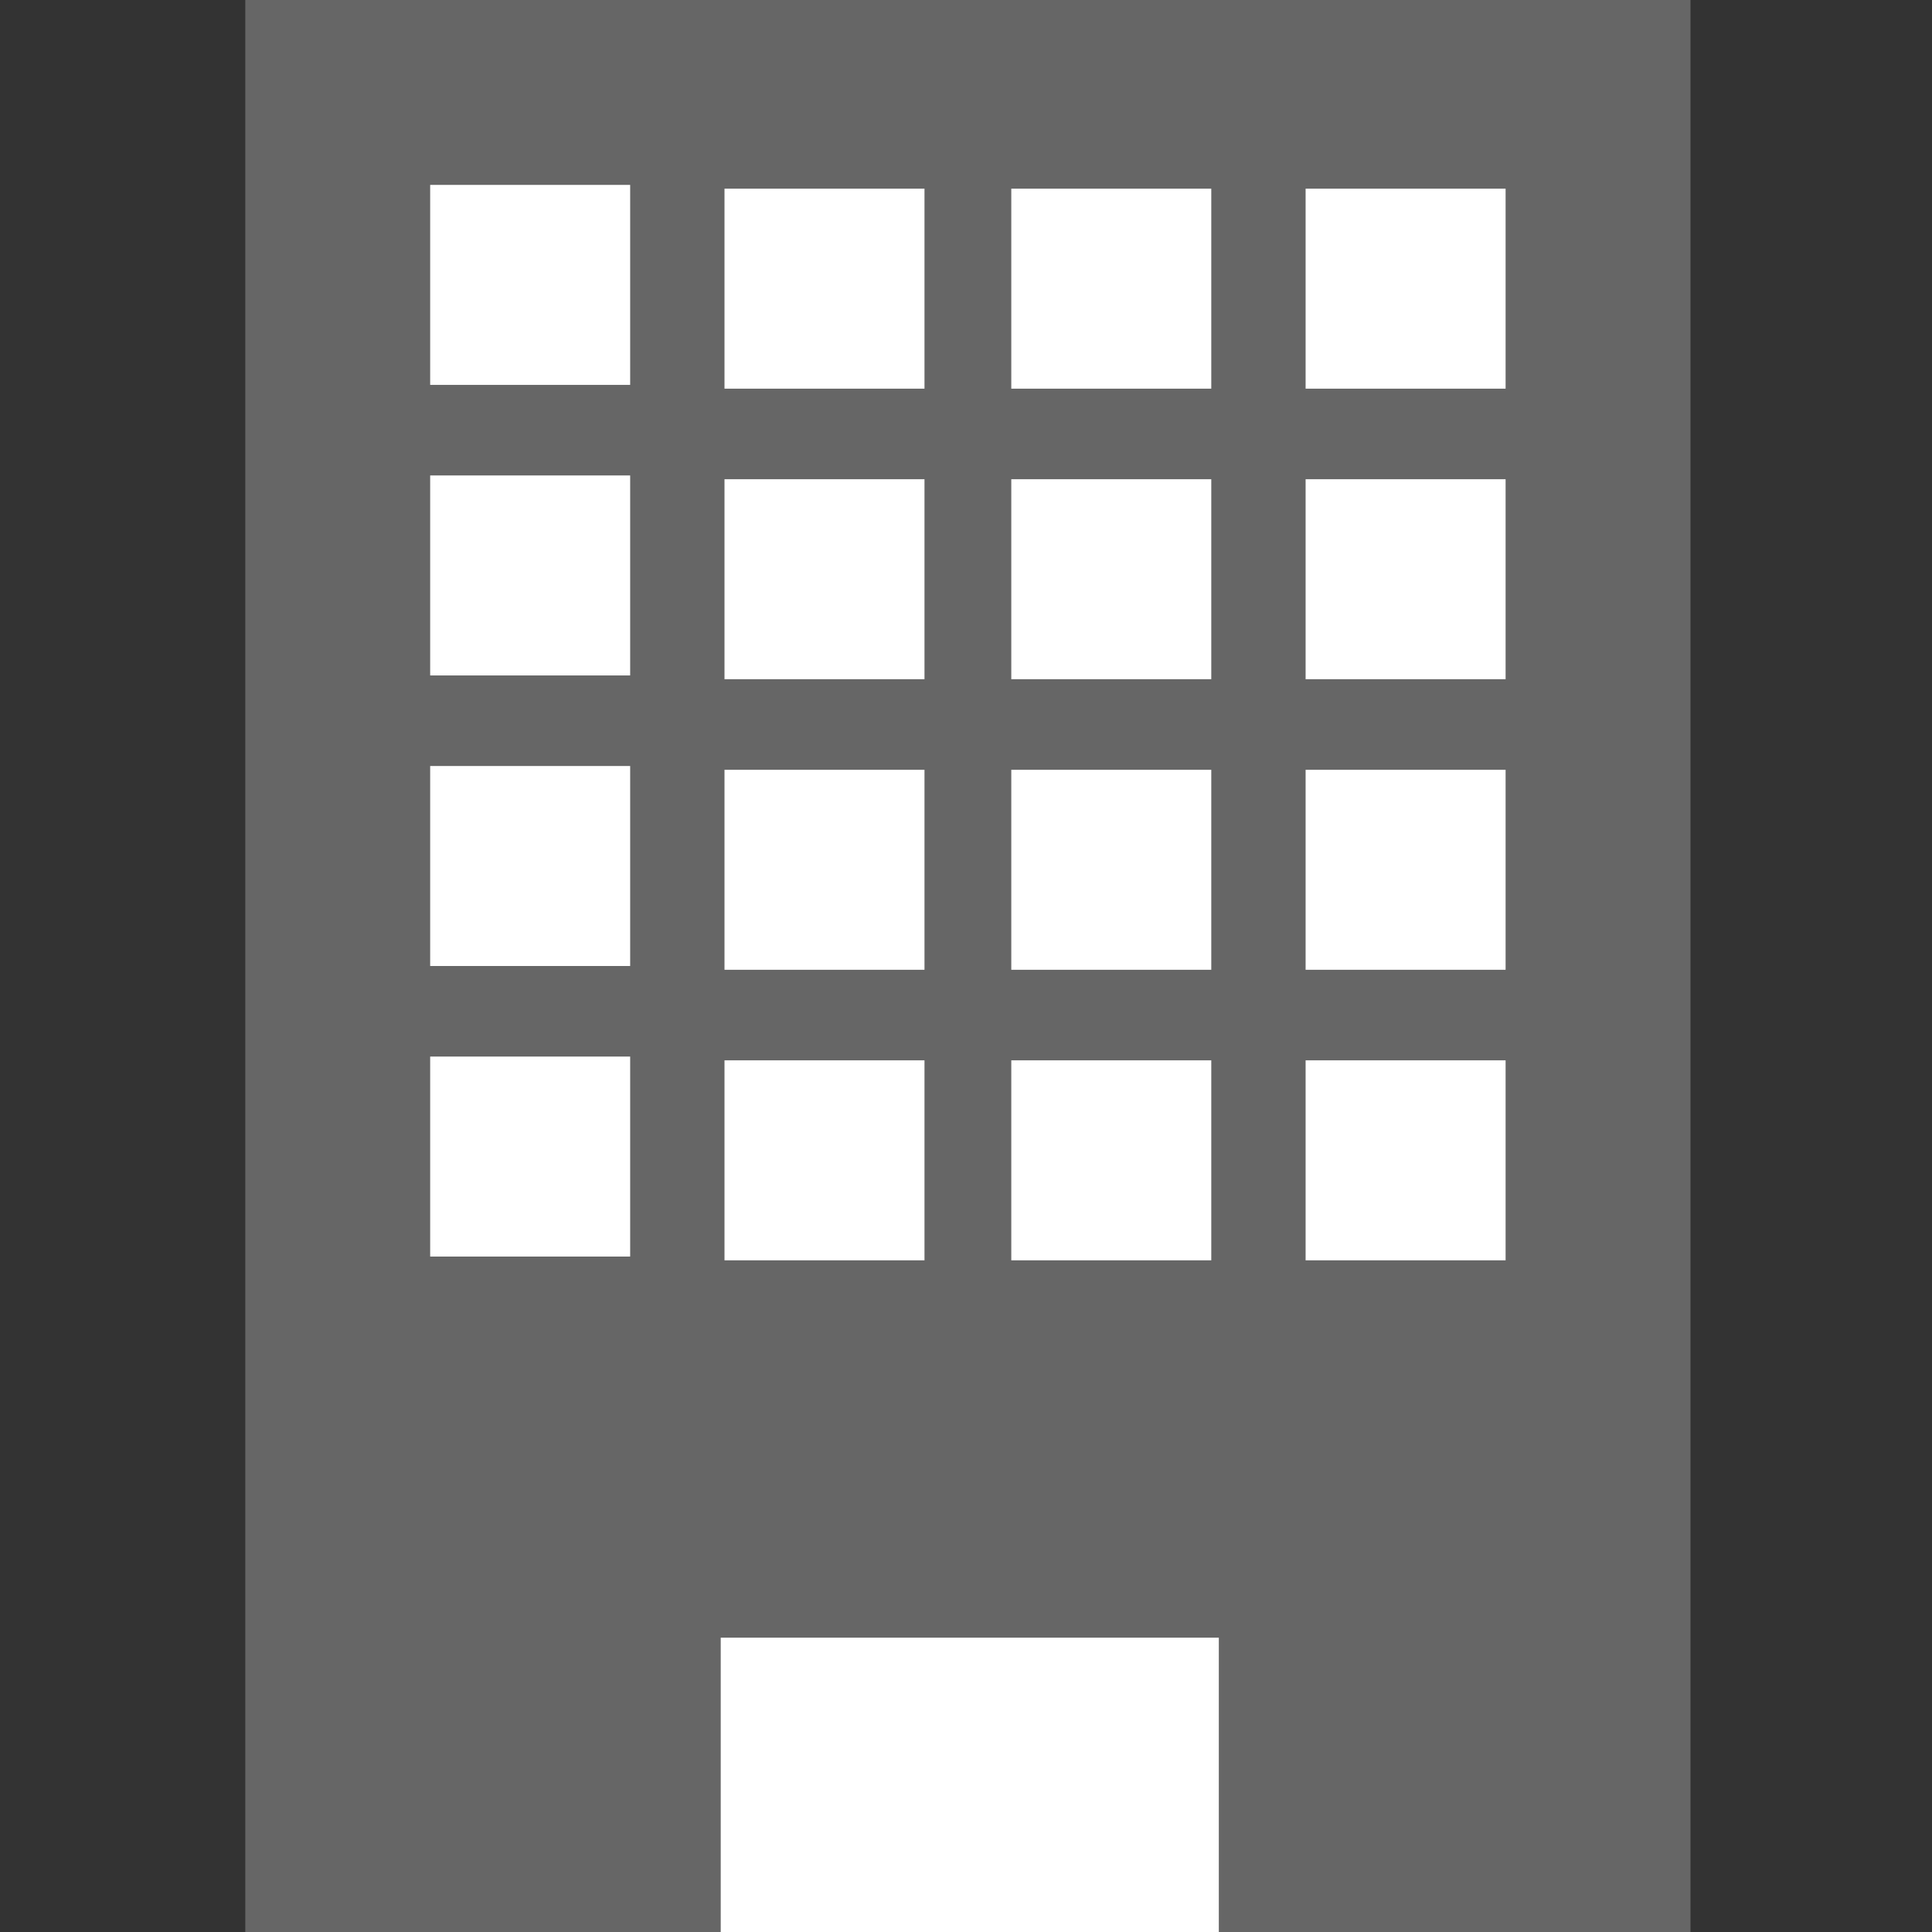 <?xml version="1.0" standalone="no"?>
<!-- Generator: Adobe Fireworks 10, Export SVG Extension by Aaron Beall (http://fireworks.abeall.com) . Version: 0.6.1  -->
<!DOCTYPE svg PUBLIC "-//W3C//DTD SVG 1.1//EN" "http://www.w3.org/Graphics/SVG/1.1/DTD/svg11.dtd">
<svg id="2030-512.fw-P%E1gina%201" viewBox="0 0 512 512" style="background-color:#ffffff00" version="1.1"
	xmlns="http://www.w3.org/2000/svg" xmlns:xlink="http://www.w3.org/1999/xlink" xml:space="preserve"
	x="0px" y="0px" width="512px" height="512px"
>
	<rect x="0" y="0" width="512" height="512" fill="#333333" stroke="none"/>
	<g id="Plano%20de%20fundo">
		<g>
			<path d="M 448 0 L 448 512 L 321.538 512 L 321.538 434.899 L 191.462 434.899 L 191.462 512 L 65 512 L 65 0 L 448 0 ZM 166.17 50.598 L 166.17 101.195 L 115.585 101.195 L 115.585 50.598 L 166.17 50.598 ZM 243.252 50.598 L 243.252 101.195 L 192.667 101.195 L 192.667 50.598 L 243.252 50.598 ZM 320.333 50.598 L 320.333 101.195 L 269.748 101.195 L 269.748 50.598 L 320.333 50.598 ZM 397.415 50.598 L 397.415 101.195 L 346.83 101.195 L 346.83 50.598 L 397.415 50.598 ZM 166.17 127.699 L 166.17 178.297 L 115.585 178.297 L 115.585 127.699 L 166.17 127.699 ZM 243.252 127.699 L 243.252 178.297 L 192.667 178.297 L 192.667 127.699 L 243.252 127.699 ZM 320.333 127.699 L 320.333 178.297 L 269.748 178.297 L 269.748 127.699 L 320.333 127.699 ZM 397.415 127.699 L 397.415 178.297 L 346.83 178.297 L 346.83 127.699 L 397.415 127.699 ZM 166.17 204.8 L 166.17 255.398 L 115.585 255.398 L 115.585 204.8 L 166.17 204.8 ZM 243.252 204.8 L 243.252 255.398 L 192.667 255.398 L 192.667 204.8 L 243.252 204.8 ZM 320.333 204.8 L 320.333 255.398 L 269.748 255.398 L 269.748 204.8 L 320.333 204.8 ZM 397.415 204.8 L 397.415 255.398 L 346.83 255.398 L 346.83 204.8 L 397.415 204.8 ZM 166.17 281.901 L 166.17 332.499 L 115.585 332.499 L 115.585 281.901 L 166.17 281.901 ZM 243.252 281.901 L 243.252 332.499 L 192.667 332.499 L 192.667 281.901 L 243.252 281.901 ZM 320.333 281.901 L 320.333 332.499 L 269.748 332.499 L 269.748 281.901 L 320.333 281.901 ZM 397.415 281.901 L 397.415 332.499 L 346.83 332.499 L 346.83 281.901 L 397.415 281.901 Z" fill="#666666"/>
			<g>
				<rect x="114" y="49" width="53" height="53" fill="#ffffff"/>
				<rect x="192" y="50" width="53" height="53" fill="#ffffff"/>
				<rect x="268" y="50" width="53" height="53" fill="#ffffff"/>
				<rect x="346" y="50" width="53" height="53" fill="#ffffff"/>
			</g>
			<g>
				<rect x="114" y="126" width="53" height="53" fill="#ffffff"/>
				<rect x="192" y="127" width="53" height="53" fill="#ffffff"/>
				<rect x="268" y="127" width="53" height="53" fill="#ffffff"/>
				<rect x="346" y="127" width="53" height="53" fill="#ffffff"/>
			</g>
			<g>
				<rect x="114" y="203" width="53" height="53" fill="#ffffff"/>
				<rect x="192" y="204" width="53" height="53" fill="#ffffff"/>
				<rect x="268" y="204" width="53" height="53" fill="#ffffff"/>
				<rect x="346" y="204" width="53" height="53" fill="#ffffff"/>
			</g>
			<g>
				<rect x="114" y="280" width="53" height="53" fill="#ffffff"/>
				<rect x="192" y="281" width="53" height="53" fill="#ffffff"/>
				<rect x="268" y="281" width="53" height="53" fill="#ffffff"/>
				<rect x="346" y="281" width="53" height="53" fill="#ffffff"/>
			</g>
			<rect x="191" y="434" width="132" height="80" fill="#ffffff"/>
		</g>
	</g>
	<g id="Camada%201">
	</g>
</svg>